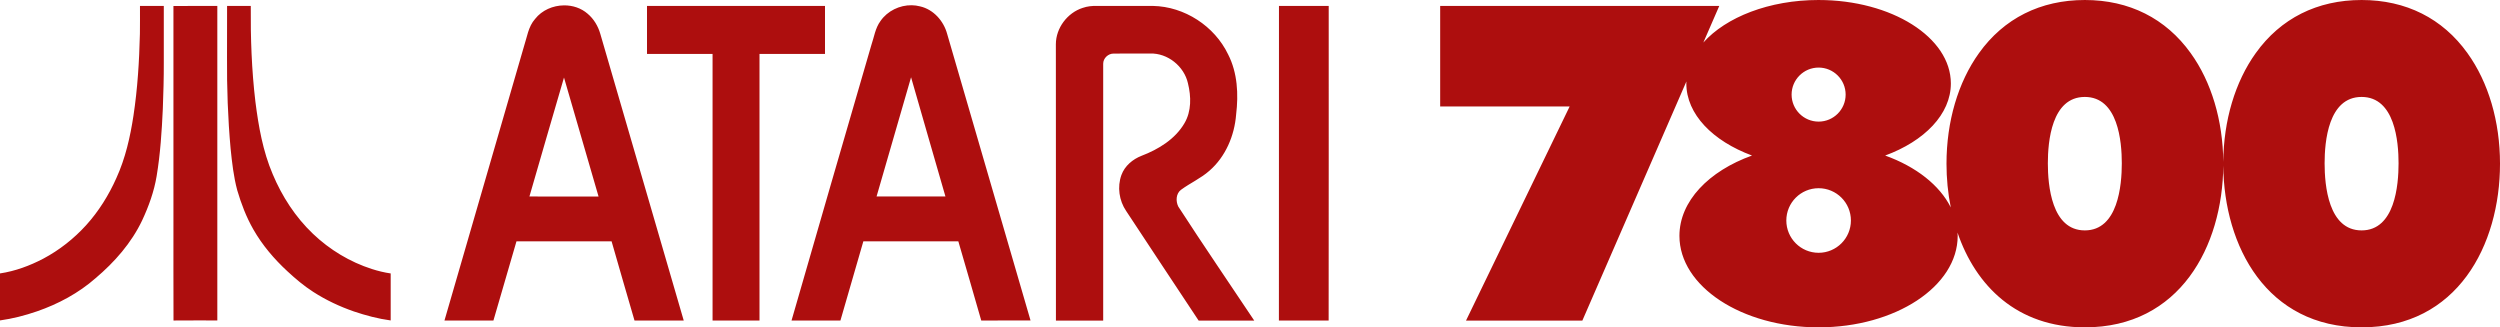 <svg enable-background="new 0 0 3840 502.8" version="1.1" viewBox="0 0 3840 502.8" xml:space="preserve" xmlns="http://www.w3.org/2000/svg">
<path fill="#AD0E0E" d="m2793.4 0c-75.992 0-142.216 26.349-177.072 65.34l24.473-56.24h-428.701v154.4h198.9l-159.199 328.9h178.699l159.824-367.299c-0.039 1.033-0.125 2.059-0.125 3.098 0 47.3 40.6 88.401 100.9 110.701-66.4 23.8-111.5 70.1-111.5 123.4 0 77.6 95.701 140.5 213.701 140.5s213.699-62.9 213.699-140.5c0.003-1.697-0.17-3.365-0.258-5.047 27.954 81.776 91.293 145.547 195.658 145.547 145.718 0 211.499-124.277 212.549-248.381 1.05 124.104 66.833 248.381 212.551 248.381 146.9 0 212.5-126.301 212.5-251.4 0-64.7-17.7-125.001-50-169.801-38.2-53.4-94.5-81.6-162.6-81.6s-124.4 28.2-162.6 81.6c-31.735 44.252-49.351 103.473-49.853 167.016-0.598-63.64-18.212-122.861-50.047-167.016-38.3-53.4-94.5-81.6-162.6-81.6-68.1 0-124.402 28.2-162.602 81.6-32.2 44.9-49.898 105.201-49.898 169.801 0 22.608 2.179 45.245 6.562 67.18-17.028-34.189-53.429-62.642-100.764-79.68 60.3-22.2 100.9-63.401 100.9-110.701 0-70.8-90.9-128.199-203.1-128.199zm-1392.869 8.049c-18.623-0.32-37.388 8.713-48.031 24.15-8.2 11-9.901 25.001-14.301 37.701-40.9 140.8-81.898 281.501-122.398 422.4h75.1c11.6-40.6 23.599-81.002 35.199-121.602 48.7-0.1 97.3 0 145.9 0 11.9 40.5 23.499 81.102 35.199 121.602 25.3-0.1 50.501 0.098 75.701-0.102-42.7-146.7-85.4-293.399-128.1-440.199-5.4-19.9-21-37.499-41.5-42.199-4.181-1.106-8.472-1.678-12.77-1.752zm-534.234 0.205c-16.887 0.142-33.822 7.346-44.396 20.846-10.6 11.9-12.401 28.3-17.301 42.9-40.7 140.1-81.4 280.201-121.9 420.301 25.1 0 50.201-0.1 75.201 0 11.7-40.5 23.5-81.102 35.4-121.602 48.7 0 97.4-0.1 146.1 0 11.7 40.5 23.299 81.102 35.199 121.602h75.6c-42.6-146.8-85.499-293.6-128.199-440.5-3.4-11.8-10-22.801-19.4-30.701-10.062-8.794-23.168-12.956-36.303-12.846zm-651.297 0.846c0 14.3 0.1 28.501-0.1 42.801-1 42.1-3.6 84.199-9.9 125.799-5 32.8-12.399 65.401-26.199 95.701-11.7 26.3-27.1 51.1-46.5 72.5-18.8 20.7-41.101 38.3-65.801 51.4-20.8 10.9-43.2 19.199-66.6 22.699v72.199c19.4-2.7 38.5-7.6 57-14 32.7-11.3 63.8-27.998 89.9-50.898 29.2-24.7 55.1-54.1 71.6-88.9 10.1-21.6 18.299-44.3 22.199-67.9 5.7-34.2 7.9-68.8 9.5-103.4 0.9-24 1.6-47.9 1.5-71.9 0-28.7 0.1-57.4 0-86.1h-36.6zm118.801 0c-22.4 0.1-44.9-3.906e-4 -67.4 0.1 0.1 109.7 0 219.4 0 329 0.1 51.4-0.2 102.702 0.1 154.102 22.4-0.2 44.901-0.102 67.301-0.102v-483.1zm15 0c0 26.4-0.002 52.801-0.102 79.301-0.3 46.6 1.3 93.299 5.5 139.799 2.2 21.5 4.601 43.1 10.201 64 6.1 20.8 13.899 41.202 24.699 60.102 13.8 24.2 32.1 45.7 52.5 64.5 12.4 11.5 25.3 22.4 39.5 31.5 19.5 12.6 40.6 22.5 62.5 30.1 18.4 6.2 37.2 11.199 56.5 13.799v-72.199c-9.8-1.4-19.5-3.801-28.9-6.801-33.7-10.8-64.8-29.6-90.5-54.1-26.9-25.6-47.499-57.4-61.799-91.5-15.1-35.3-21.8-73.5-26.6-111.4-5.8-48.8-7.502-98-7.102-147.1h-36.398zm645 0v73.701c33.6 0 67.099-0.1 100.699 0v409.5h72.1v-409.5h100.6v-73.701h-273.398zm690.898 0c-7.3-0.2-14.7 0.6-21.6 3-23.6 7.5-41.199 30.901-41.299 55.701 0.2 141.6-4e-4 283.1 0.1 424.6h72.6c0-131.5-0.1-262.901 0-394.4-0.1-8.6 7.799-15.899 16.199-15.699 18.6-0.2 37.201-0.002 55.801-0.102 27-0.9 52.399 19.601 58.199 45.801 5 20.2 5.502 42.901-5.398 61.301-14.3 24.5-40 40.1-65.9 50-13.6 5.3-25.8 15.5-30.9 29.5-6.6 18.2-3.599 39.299 7.301 55.299 37.1 56 73.999 112.301 111.299 168.301 28.5-0.1 56.9 0 85.4 0-38.9-58.4-78.599-116.301-116.699-175.201-4-8.2-3.6-19.7 4.1-25.6 14.1-10.4 30.499-17.599 43.699-29.299 24.9-21.6 38.6-54 41.1-86.5 3.7-31 2.201-63.901-12.299-92.201-20.9-43.6-67.1-73.6-115.5-74.5-28.7 0-57.501 0.1-86.201 0zm279.801 0c0 161.1 4e-4 322.101-0.1 483.201 25.5 0 51-0.1 76.4 0 0.2-161 0.1-322.101 0.1-483.201h-76.4zm828.9 94.701c22.9 0 41.5 18.6 41.5 41.5s-18.6 41.5-41.5 41.5-41.5-18.6-41.5-41.5 18.6-41.5 41.5-41.5zm-1394 14.898c17.4 61.1 35.299 122.002 52.799 183.102h-105.799c17.5-61 35.3-122.002 53-183.102zm-533.1 0.4c17.8 60.9 35.4 121.801 53.1 182.801-35.4 0-70.801 0.1-106.201-0.1 17.7-60.9 35.202-121.901 53.102-182.701zm2336 29.801c51.2 0 56.799 68.7 56.799 101.9 0 33.6-5.699 103.1-56.799 103.1-51.2 0-56.801-69.5-56.801-103.1 0-33.2 5.601-101.9 56.801-101.9zm425.1 0c51.2 0 56.799 68.7 56.799 101.9 0 33.6-5.599 103.1-56.799 103.1-51.2 0-56.801-69.5-56.801-103.1 0-33.2 5.601-101.9 56.801-101.9zm-834 140.199c27.4 0 49.6 22.2 49.6 49.6 0 27.3-22.2 49.602-49.6 49.602s-49.6-22.202-49.6-49.602 22.2-49.6 49.6-49.6z"/>
</svg>
